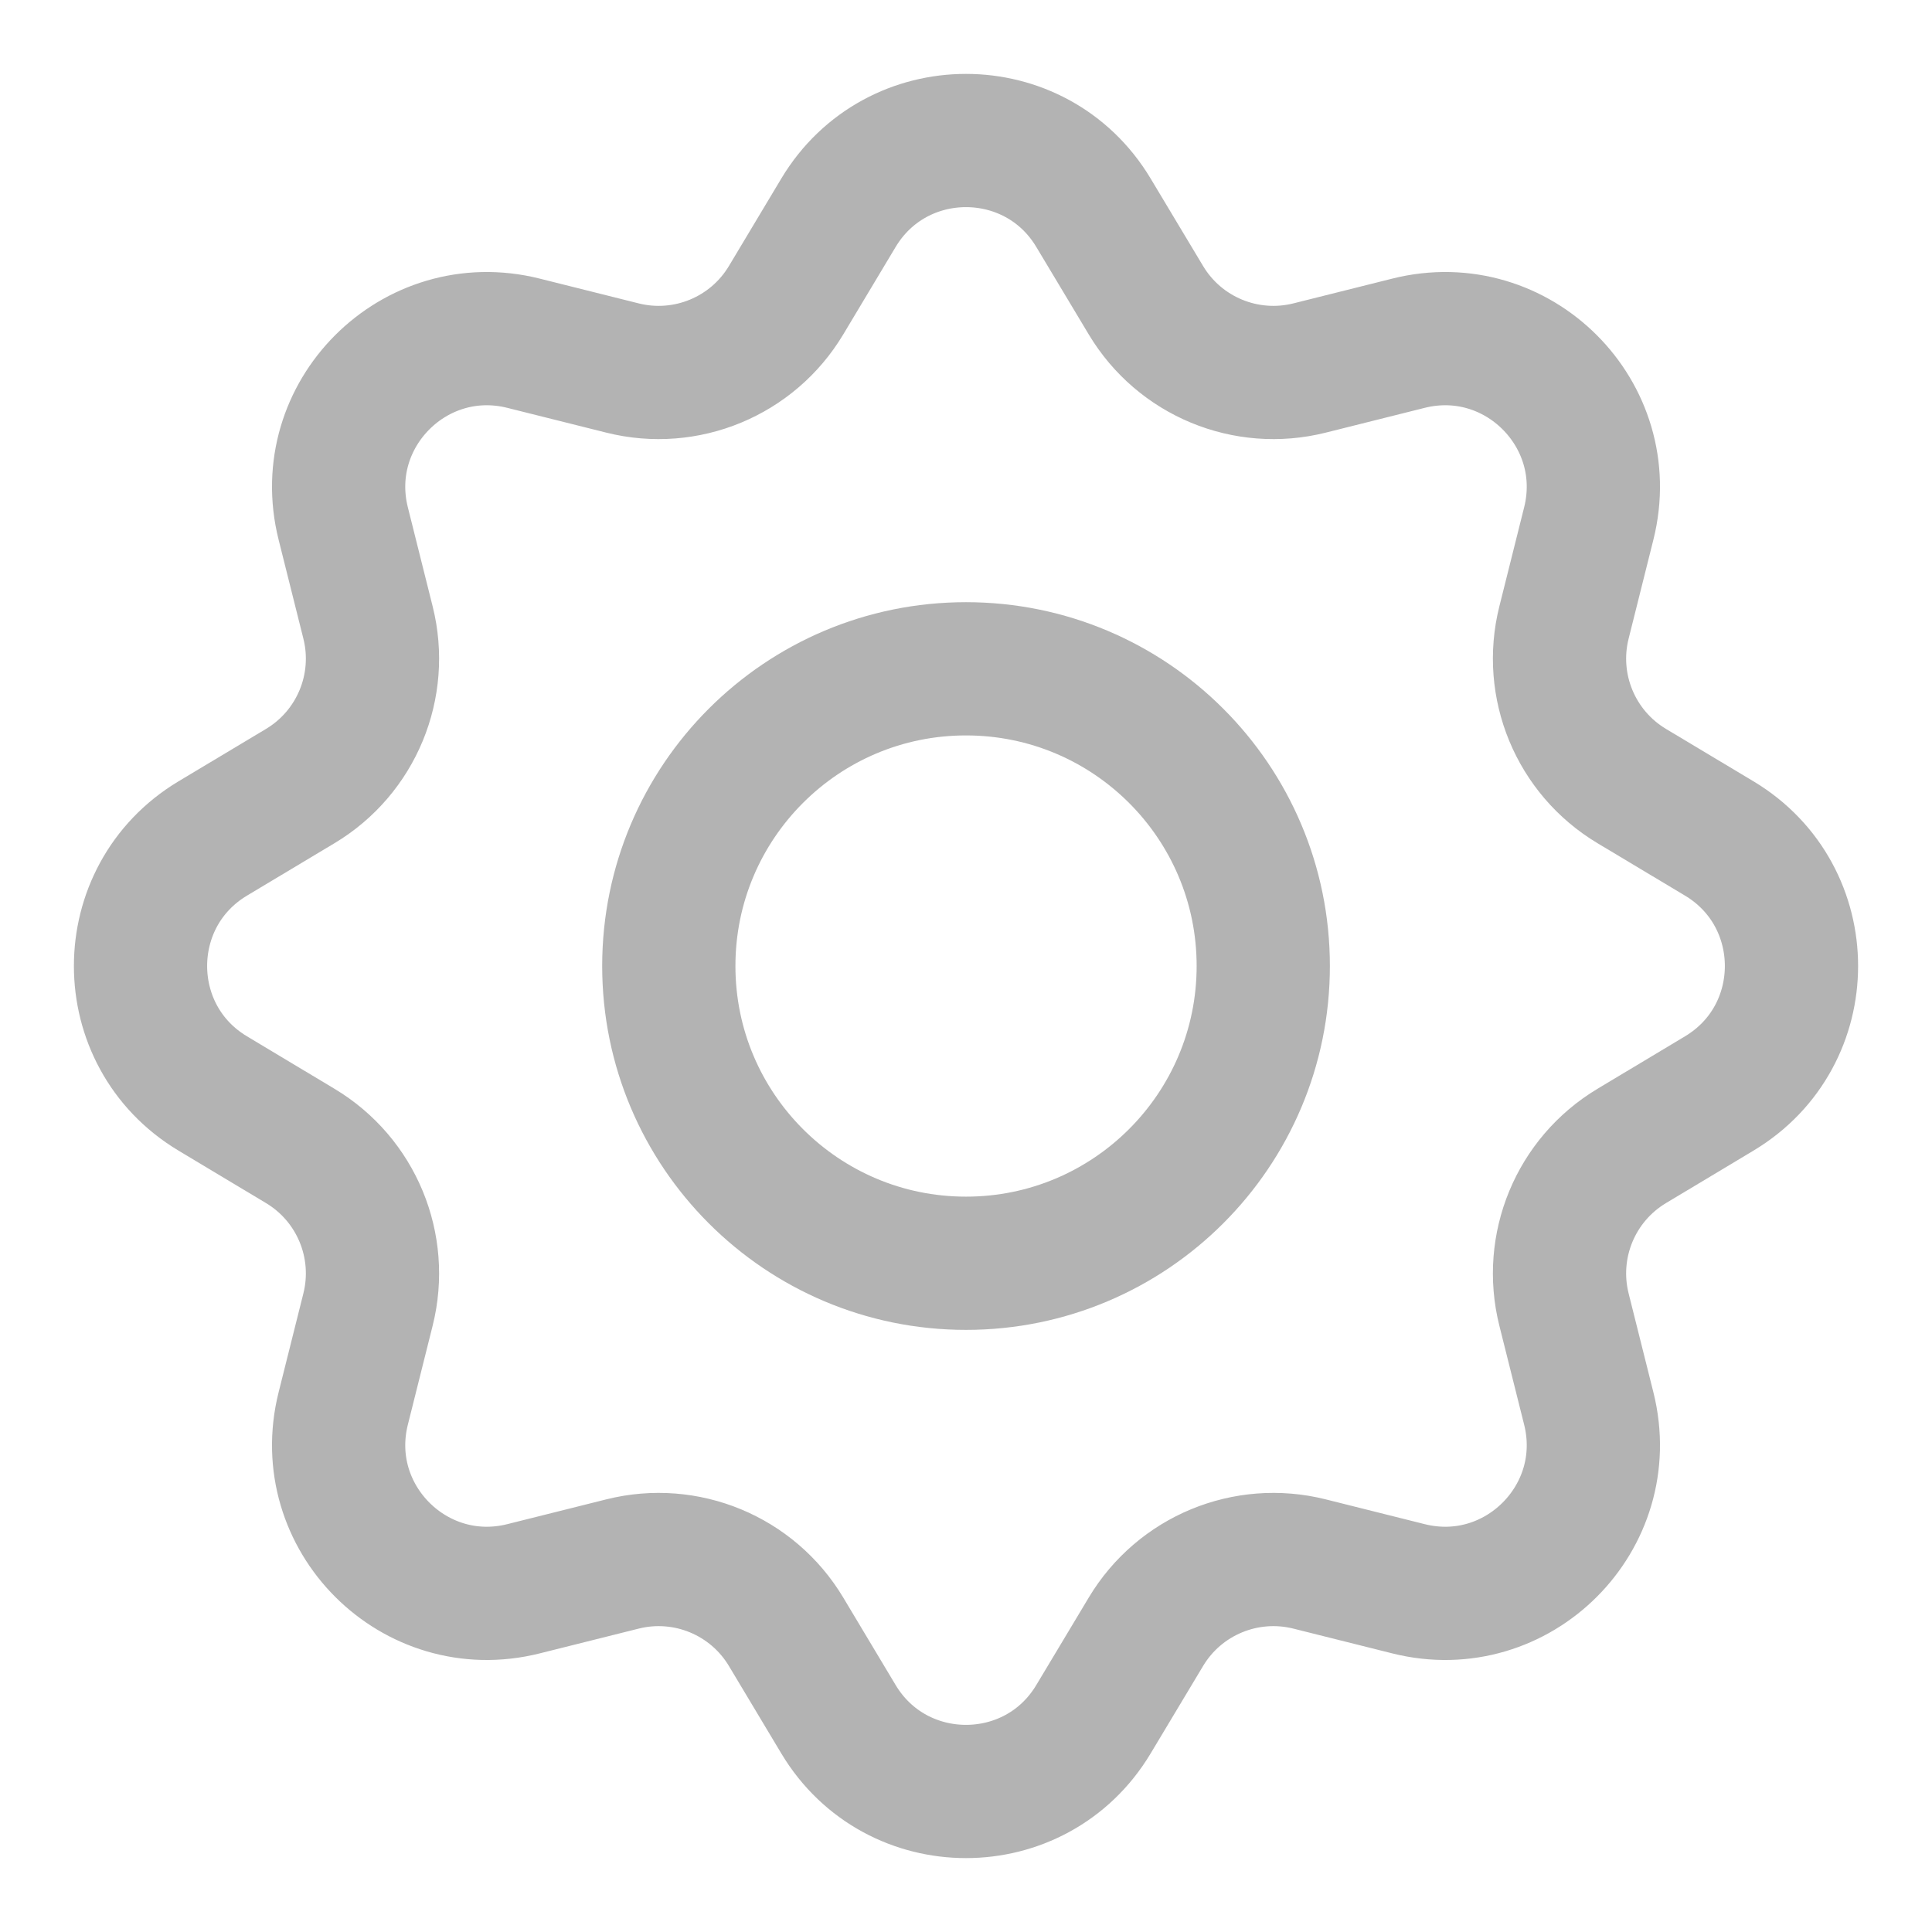 <svg width="29" height="29" viewBox="0 0 29 29" fill="none" xmlns="http://www.w3.org/2000/svg">
<path d="M14.5 18.962C16.964 18.962 18.962 16.964 18.962 14.5C18.962 12.036 16.964 10.039 14.5 10.039C12.036 10.039 10.039 12.036 10.039 14.5C10.039 16.964 12.036 18.962 14.5 18.962Z" stroke="#B3B3B3" stroke-width="2"/>
<path d="M12.586 3.193C13.453 1.748 15.547 1.748 16.413 3.193L17.201 4.507C17.706 5.35 18.703 5.763 19.657 5.524L21.142 5.152C22.777 4.742 24.258 6.223 23.848 7.858L23.476 9.344C23.237 10.297 23.65 11.294 24.493 11.799L25.807 12.586C27.252 13.453 27.252 15.547 25.807 16.413L24.493 17.201C23.65 17.706 23.237 18.703 23.476 19.657L23.848 21.142C24.258 22.777 22.777 24.258 21.142 23.848L19.657 23.476C18.703 23.237 17.706 23.65 17.201 24.493L16.413 25.807C15.547 27.252 13.453 27.252 12.586 25.807L11.799 24.493C11.294 23.65 10.297 23.237 9.344 23.476L7.858 23.848C6.223 24.258 4.742 22.777 5.152 21.142L5.524 19.657C5.763 18.703 5.35 17.706 4.507 17.201L3.193 16.413C1.748 15.547 1.748 13.453 3.193 12.586L4.507 11.799C5.35 11.294 5.763 10.297 5.524 9.344L5.152 7.858C4.742 6.223 6.223 4.742 7.858 5.152L9.344 5.524C10.297 5.763 11.294 5.35 11.799 4.507L12.586 3.193Z" stroke="#B3B3B3" stroke-width="2"/>
</svg>
